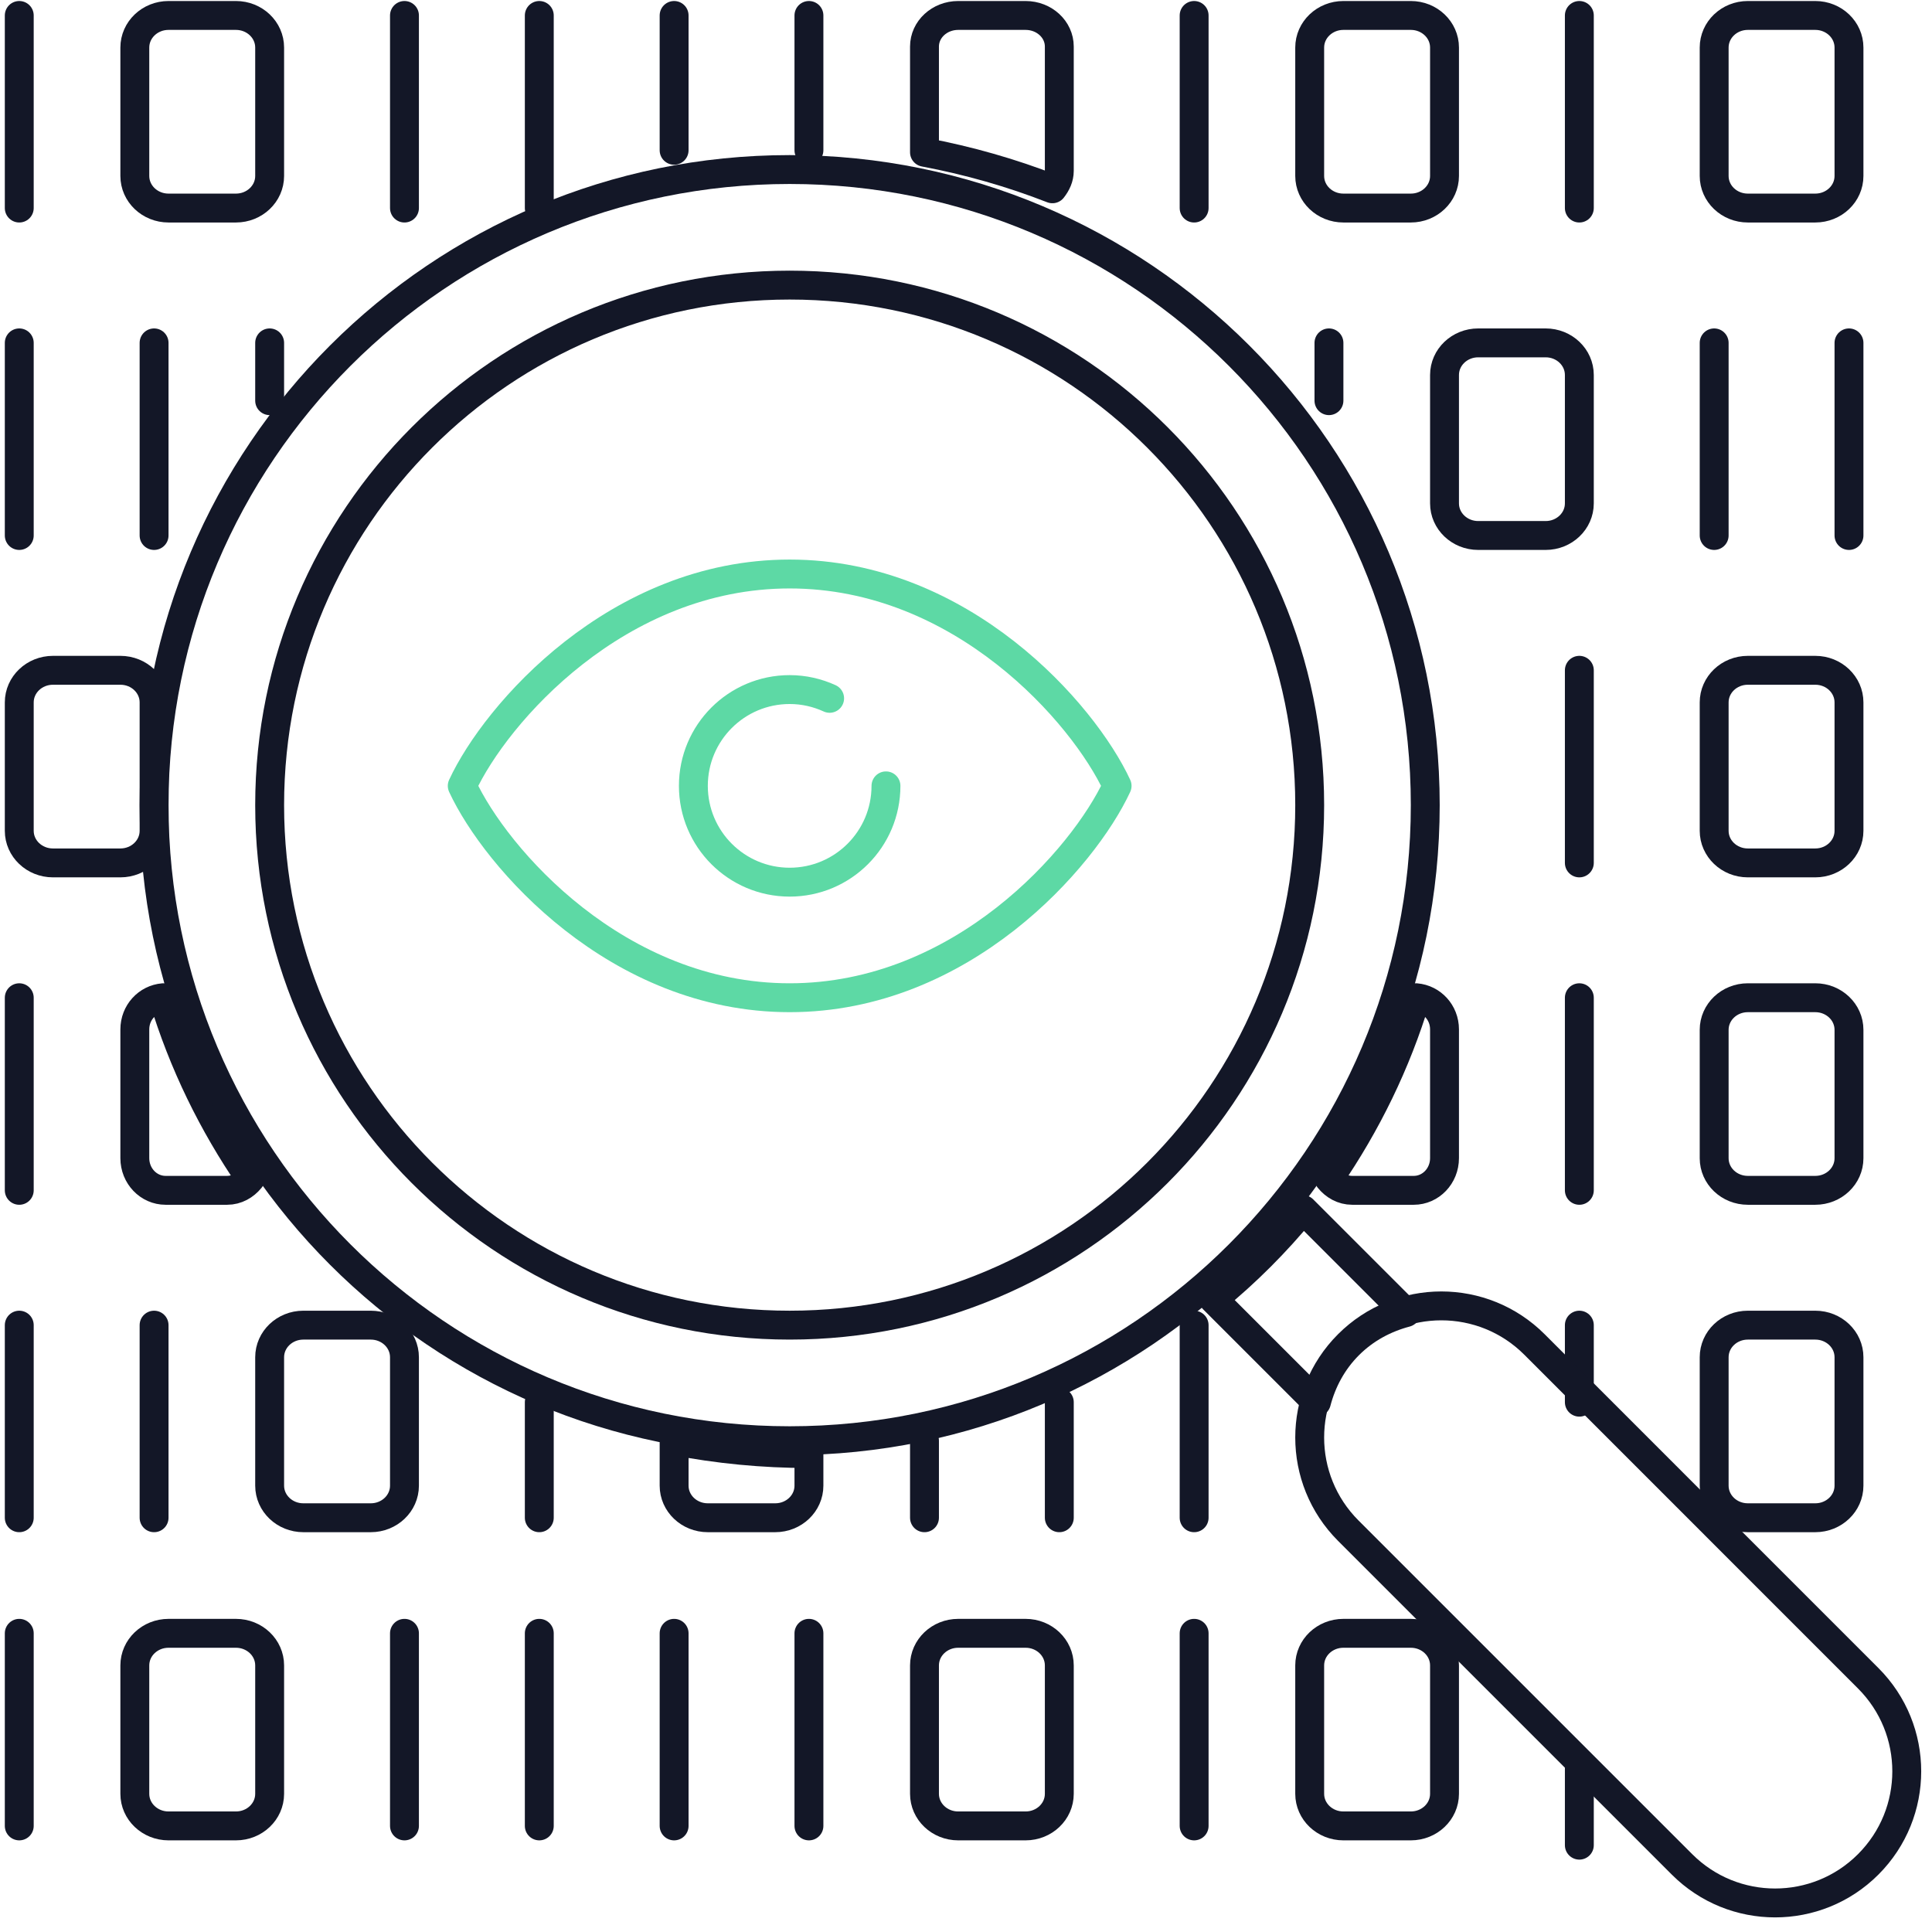<?xml version="1.0" encoding="UTF-8"?>
<svg width="125px" height="125px" viewBox="0 0 125 125" version="1.1" xmlns="http://www.w3.org/2000/svg" xmlns:xlink="http://www.w3.org/1999/xlink">
    <title>value03-icon</title>
    <g id="Page-1" stroke="none" stroke-width="1" fill="none" fill-rule="evenodd">
        <g id="Citrusbugminds_home1" transform="translate(-1363, -1081)">
            <g id="Group-34" transform="translate(1257, 1081)">
                <g id="value03-icon" transform="translate(106, 0)">
                    <rect id="Rectangle" x="0" y="0" width="124" height="124"></rect>
                    <g id="Group-105" transform="translate(0, 1)" stroke-linecap="round" stroke-linejoin="round" stroke-width="1.869">
                        <path d="M15.265,12.461 L10.904,12.461 C9.698,12.461 8.723,11.531 8.723,10.384 L8.723,2.077 C8.723,0.93 9.698,0 10.904,0 L15.265,0 C16.471,0 17.446,0.93 17.446,2.077 L17.446,10.384 C17.446,11.531 16.471,12.461 15.265,12.461 Z" id="Stroke-1" stroke="#131727"></path>
                        <line x1="1.246" y1="12.461" x2="1.246" y2="0" id="Stroke-3" stroke="#131727"></line>
                        <line x1="26.169" y1="12.461" x2="26.169" y2="0" id="Stroke-5" stroke="#131727"></line>
                        <line x1="34.892" y1="12.461" x2="34.892" y2="0" id="Stroke-7" stroke="#131727"></line>
                        <line x1="43.615" y1="8.723" x2="43.615" y2="0" id="Stroke-9" stroke="#131727"></line>
                        <path d="M68.09,11.215 C68.352,10.883 68.537,10.497 68.537,10.055 L68.537,2.011 C68.537,0.901 67.562,0 66.356,0 L61.995,0 C60.789,0 59.814,0.901 59.814,2.011 L59.814,8.852 C62.684,9.391 65.454,10.186 68.09,11.215 Z" id="Stroke-11" stroke="#131727"></path>
                        <line x1="52.338" y1="8.723" x2="52.338" y2="0" id="Stroke-13" stroke="#131727"></line>
                        <path d="M91.279,12.461 L86.918,12.461 C85.712,12.461 84.737,11.531 84.737,10.384 L84.737,2.077 C84.737,0.93 85.712,0 86.918,0 L91.279,0 C92.485,0 93.46,0.93 93.46,2.077 L93.46,10.384 C93.46,11.531 92.485,12.461 91.279,12.461 Z" id="Stroke-15" stroke="#131727"></path>
                        <line x1="77.26" y1="12.461" x2="77.26" y2="0" id="Stroke-17" stroke="#131727"></line>
                        <path d="M117.448,12.461 L113.086,12.461 C111.88,12.461 110.906,11.531 110.906,10.384 L110.906,2.077 C110.906,0.93 111.88,0 113.086,0 L117.448,0 C118.654,0 119.629,0.93 119.629,2.077 L119.629,10.384 C119.629,11.531 118.654,12.461 117.448,12.461 Z" id="Stroke-19" stroke="#131727"></path>
                        <line x1="102.183" y1="12.461" x2="102.183" y2="0" id="Stroke-21" stroke="#131727"></line>
                        <path d="M15.265,117.136 L10.904,117.136 C9.698,117.136 8.723,116.206 8.723,115.059 L8.723,106.752 C8.723,105.605 9.698,104.675 10.904,104.675 L15.265,104.675 C16.471,104.675 17.446,105.605 17.446,106.752 L17.446,115.059 C17.446,116.206 16.471,117.136 15.265,117.136 Z" id="Stroke-23" stroke="#131727"></path>
                        <line x1="1.246" y1="117.136" x2="1.246" y2="104.675" id="Stroke-25" stroke="#131727"></line>
                        <line x1="26.169" y1="117.136" x2="26.169" y2="104.675" id="Stroke-27" stroke="#131727"></line>
                        <line x1="34.892" y1="117.136" x2="34.892" y2="104.675" id="Stroke-29" stroke="#131727"></line>
                        <line x1="43.615" y1="117.136" x2="43.615" y2="104.675" id="Stroke-31" stroke="#131727"></line>
                        <path d="M66.356,117.136 L61.995,117.136 C60.789,117.136 59.814,116.206 59.814,115.059 L59.814,106.752 C59.814,105.605 60.789,104.675 61.995,104.675 L66.356,104.675 C67.562,104.675 68.537,105.605 68.537,106.752 L68.537,115.059 C68.537,116.206 67.562,117.136 66.356,117.136 Z" id="Stroke-33" stroke="#131727"></path>
                        <line x1="52.338" y1="117.136" x2="52.338" y2="104.675" id="Stroke-35" stroke="#131727"></line>
                        <path d="M91.279,117.136 L86.918,117.136 C85.712,117.136 84.737,116.206 84.737,115.059 L84.737,106.752 C84.737,105.605 85.712,104.675 86.918,104.675 L91.279,104.675 C92.485,104.675 93.46,105.605 93.46,106.752 L93.46,115.059 C93.46,116.206 92.485,117.136 91.279,117.136 Z" id="Stroke-37" stroke="#131727"></path>
                        <line x1="77.26" y1="117.136" x2="77.26" y2="104.675" id="Stroke-39" stroke="#131727"></line>
                        <line x1="102.183" y1="118.382" x2="102.183" y2="113.398" id="Stroke-41" stroke="#131727"></line>
                        <line x1="1.246" y1="33.646" x2="1.246" y2="21.184" id="Stroke-43" stroke="#131727"></line>
                        <line x1="9.969" y1="33.646" x2="9.969" y2="21.184" id="Stroke-45" stroke="#131727"></line>
                        <line x1="17.446" y1="24.923" x2="17.446" y2="21.184" id="Stroke-47" stroke="#131727"></line>
                        <line x1="85.983" y1="24.923" x2="85.983" y2="21.184" id="Stroke-49" stroke="#131727"></line>
                        <path d="M100.002,33.646 L95.641,33.646 C94.435,33.646 93.46,32.715 93.46,31.569 L93.46,23.261 C93.46,22.115 94.435,21.184 95.641,21.184 L100.002,21.184 C101.208,21.184 102.183,22.115 102.183,23.261 L102.183,31.569 C102.183,32.715 101.208,33.646 100.002,33.646 Z" id="Stroke-51" stroke="#131727"></path>
                        <line x1="110.906" y1="33.646" x2="110.906" y2="21.184" id="Stroke-53" stroke="#131727"></line>
                        <line x1="119.629" y1="33.646" x2="119.629" y2="21.184" id="Stroke-55" stroke="#131727"></line>
                        <path d="M7.788,54.83 L3.427,54.83 C2.221,54.83 1.246,53.899 1.246,52.753 L1.246,44.445 C1.246,43.299 2.221,42.368 3.427,42.368 L7.788,42.368 C8.994,42.368 9.969,43.299 9.969,44.445 L9.969,52.753 C9.969,53.899 8.994,54.83 7.788,54.83 Z" id="Stroke-57" stroke="#131727"></path>
                        <path d="M117.448,54.83 L113.086,54.83 C111.88,54.83 110.906,53.899 110.906,52.753 L110.906,44.445 C110.906,43.299 111.88,42.368 113.086,42.368 L117.448,42.368 C118.654,42.368 119.629,43.299 119.629,44.445 L119.629,52.753 C119.629,53.899 118.654,54.83 117.448,54.83 Z" id="Stroke-59" stroke="#131727"></path>
                        <line x1="102.183" y1="54.83" x2="102.183" y2="42.368" id="Stroke-61" stroke="#131727"></line>
                        <path d="M10.563,63.553 C9.537,63.638 8.723,64.509 8.723,65.602 L8.723,73.932 C8.723,75.083 9.613,76.014 10.714,76.014 L14.696,76.014 C15.308,76.014 15.833,75.71 16.2,75.258 C13.774,71.722 11.841,67.795 10.563,63.553 Z" id="Stroke-63" stroke="#131727"></path>
                        <line x1="1.246" y1="76.014" x2="1.246" y2="63.553" id="Stroke-65" stroke="#131727"></line>
                        <path d="M91.62,63.553 C90.342,67.795 88.408,71.722 85.983,75.258 C86.349,75.71 86.875,76.014 87.486,76.014 L91.469,76.014 C92.57,76.014 93.46,75.083 93.46,73.932 L93.46,65.602 C93.46,64.509 92.645,63.638 91.62,63.553 Z" id="Stroke-67" stroke="#131727"></path>
                        <path d="M117.448,76.014 L113.086,76.014 C111.88,76.014 110.906,75.084 110.906,73.937 L110.906,65.63 C110.906,64.483 111.88,63.553 113.086,63.553 L117.448,63.553 C118.654,63.553 119.629,64.483 119.629,65.63 L119.629,73.937 C119.629,75.084 118.654,76.014 117.448,76.014 Z" id="Stroke-69" stroke="#131727"></path>
                        <line x1="102.183" y1="76.014" x2="102.183" y2="63.553" id="Stroke-71" stroke="#131727"></line>
                        <path d="M23.988,97.198 L19.627,97.198 C18.421,97.198 17.446,96.268 17.446,95.121 L17.446,86.814 C17.446,85.667 18.421,84.737 19.627,84.737 L23.988,84.737 C25.194,84.737 26.169,85.667 26.169,86.814 L26.169,95.121 C26.169,96.268 25.194,97.198 23.988,97.198 Z" id="Stroke-73" stroke="#131727"></path>
                        <line x1="1.246" y1="97.198" x2="1.246" y2="84.737" id="Stroke-75" stroke="#131727"></line>
                        <line x1="9.969" y1="97.198" x2="9.969" y2="84.737" id="Stroke-77" stroke="#131727"></line>
                        <line x1="34.892" y1="97.198" x2="34.892" y2="89.721" id="Stroke-79" stroke="#131727"></line>
                        <line x1="68.537" y1="97.198" x2="68.537" y2="89.721" id="Stroke-81" stroke="#131727"></line>
                        <path d="M43.615,95.122 C43.615,96.268 44.589,97.198 45.795,97.198 L50.157,97.198 C51.363,97.198 52.338,96.268 52.338,95.122 L52.338,93.046 C49.35,93.046 46.434,92.758 43.615,92.214 L43.615,95.122 Z" id="Stroke-83" stroke="#131727"></path>
                        <line x1="59.814" y1="97.198" x2="59.814" y2="92.214" id="Stroke-85" stroke="#131727"></line>
                        <line x1="77.26" y1="97.198" x2="77.26" y2="84.737" id="Stroke-87" stroke="#131727"></line>
                        <path d="M117.448,97.198 L113.086,97.198 C111.88,97.198 110.906,96.268 110.906,95.121 L110.906,86.814 C110.906,85.667 111.88,84.737 113.086,84.737 L117.448,84.737 C118.654,84.737 119.629,85.667 119.629,86.814 L119.629,95.121 C119.629,96.268 118.654,97.198 117.448,97.198 Z" id="Stroke-89" stroke="#131727"></path>
                        <line x1="102.183" y1="89.721" x2="102.183" y2="84.737" id="Stroke-91" stroke="#131727"></line>
                        <path d="M108.827,119.626 L87.23,98.031 C83.906,94.703 83.906,89.311 87.23,85.985 C90.558,82.659 95.949,82.659 99.278,85.985 L120.871,107.581 C124.199,110.907 124.199,116.3 120.871,119.626 C117.547,122.952 112.153,122.952 108.827,119.626 Z" id="Stroke-93" stroke="#131727"></path>
                        <path d="M87.265,86.019 C88.328,84.957 89.613,84.283 90.968,83.924 L84.304,77.26 C82.568,79.379 80.627,81.322 78.506,83.055 L85.172,89.721 C85.527,88.367 86.203,87.08 87.265,86.019 Z" id="Stroke-95" stroke="#131727"></path>
                        <path d="M92.214,51.091 C92.214,73.801 73.803,92.214 51.091,92.214 C28.38,92.214 9.969,73.801 9.969,51.091 C9.969,28.38 28.38,9.969 51.091,9.969 C73.803,9.969 92.214,28.38 92.214,51.091 Z" id="Stroke-97" stroke="#131727"></path>
                        <path d="M84.737,51.091 C84.737,69.672 69.674,84.737 51.091,84.737 C32.509,84.737 17.446,69.672 17.446,51.091 C17.446,32.509 32.509,17.446 51.091,17.446 C69.674,17.446 84.737,32.509 84.737,51.091 Z" id="Stroke-99" stroke="#131727"></path>
                        <path d="M72.276,49.845 C70.113,54.509 62.258,63.553 51.091,63.553 C39.925,63.553 32.07,54.509 29.907,49.845 C32.07,45.182 39.925,36.138 51.091,36.138 C62.258,36.138 70.113,45.182 72.276,49.845 Z" id="Stroke-101" stroke="#5DD9A5"></path>
                        <path d="M53.677,44.182 C52.89,43.822 52.016,43.615 51.091,43.615 C47.652,43.615 44.861,46.404 44.861,49.845 C44.861,53.287 47.652,56.076 51.091,56.076 C54.533,56.076 57.322,53.287 57.322,49.845" id="Stroke-103" stroke="#5DD9A5"></path>
                    </g>
                </g>
            </g>
        </g>
    </g>
</svg>